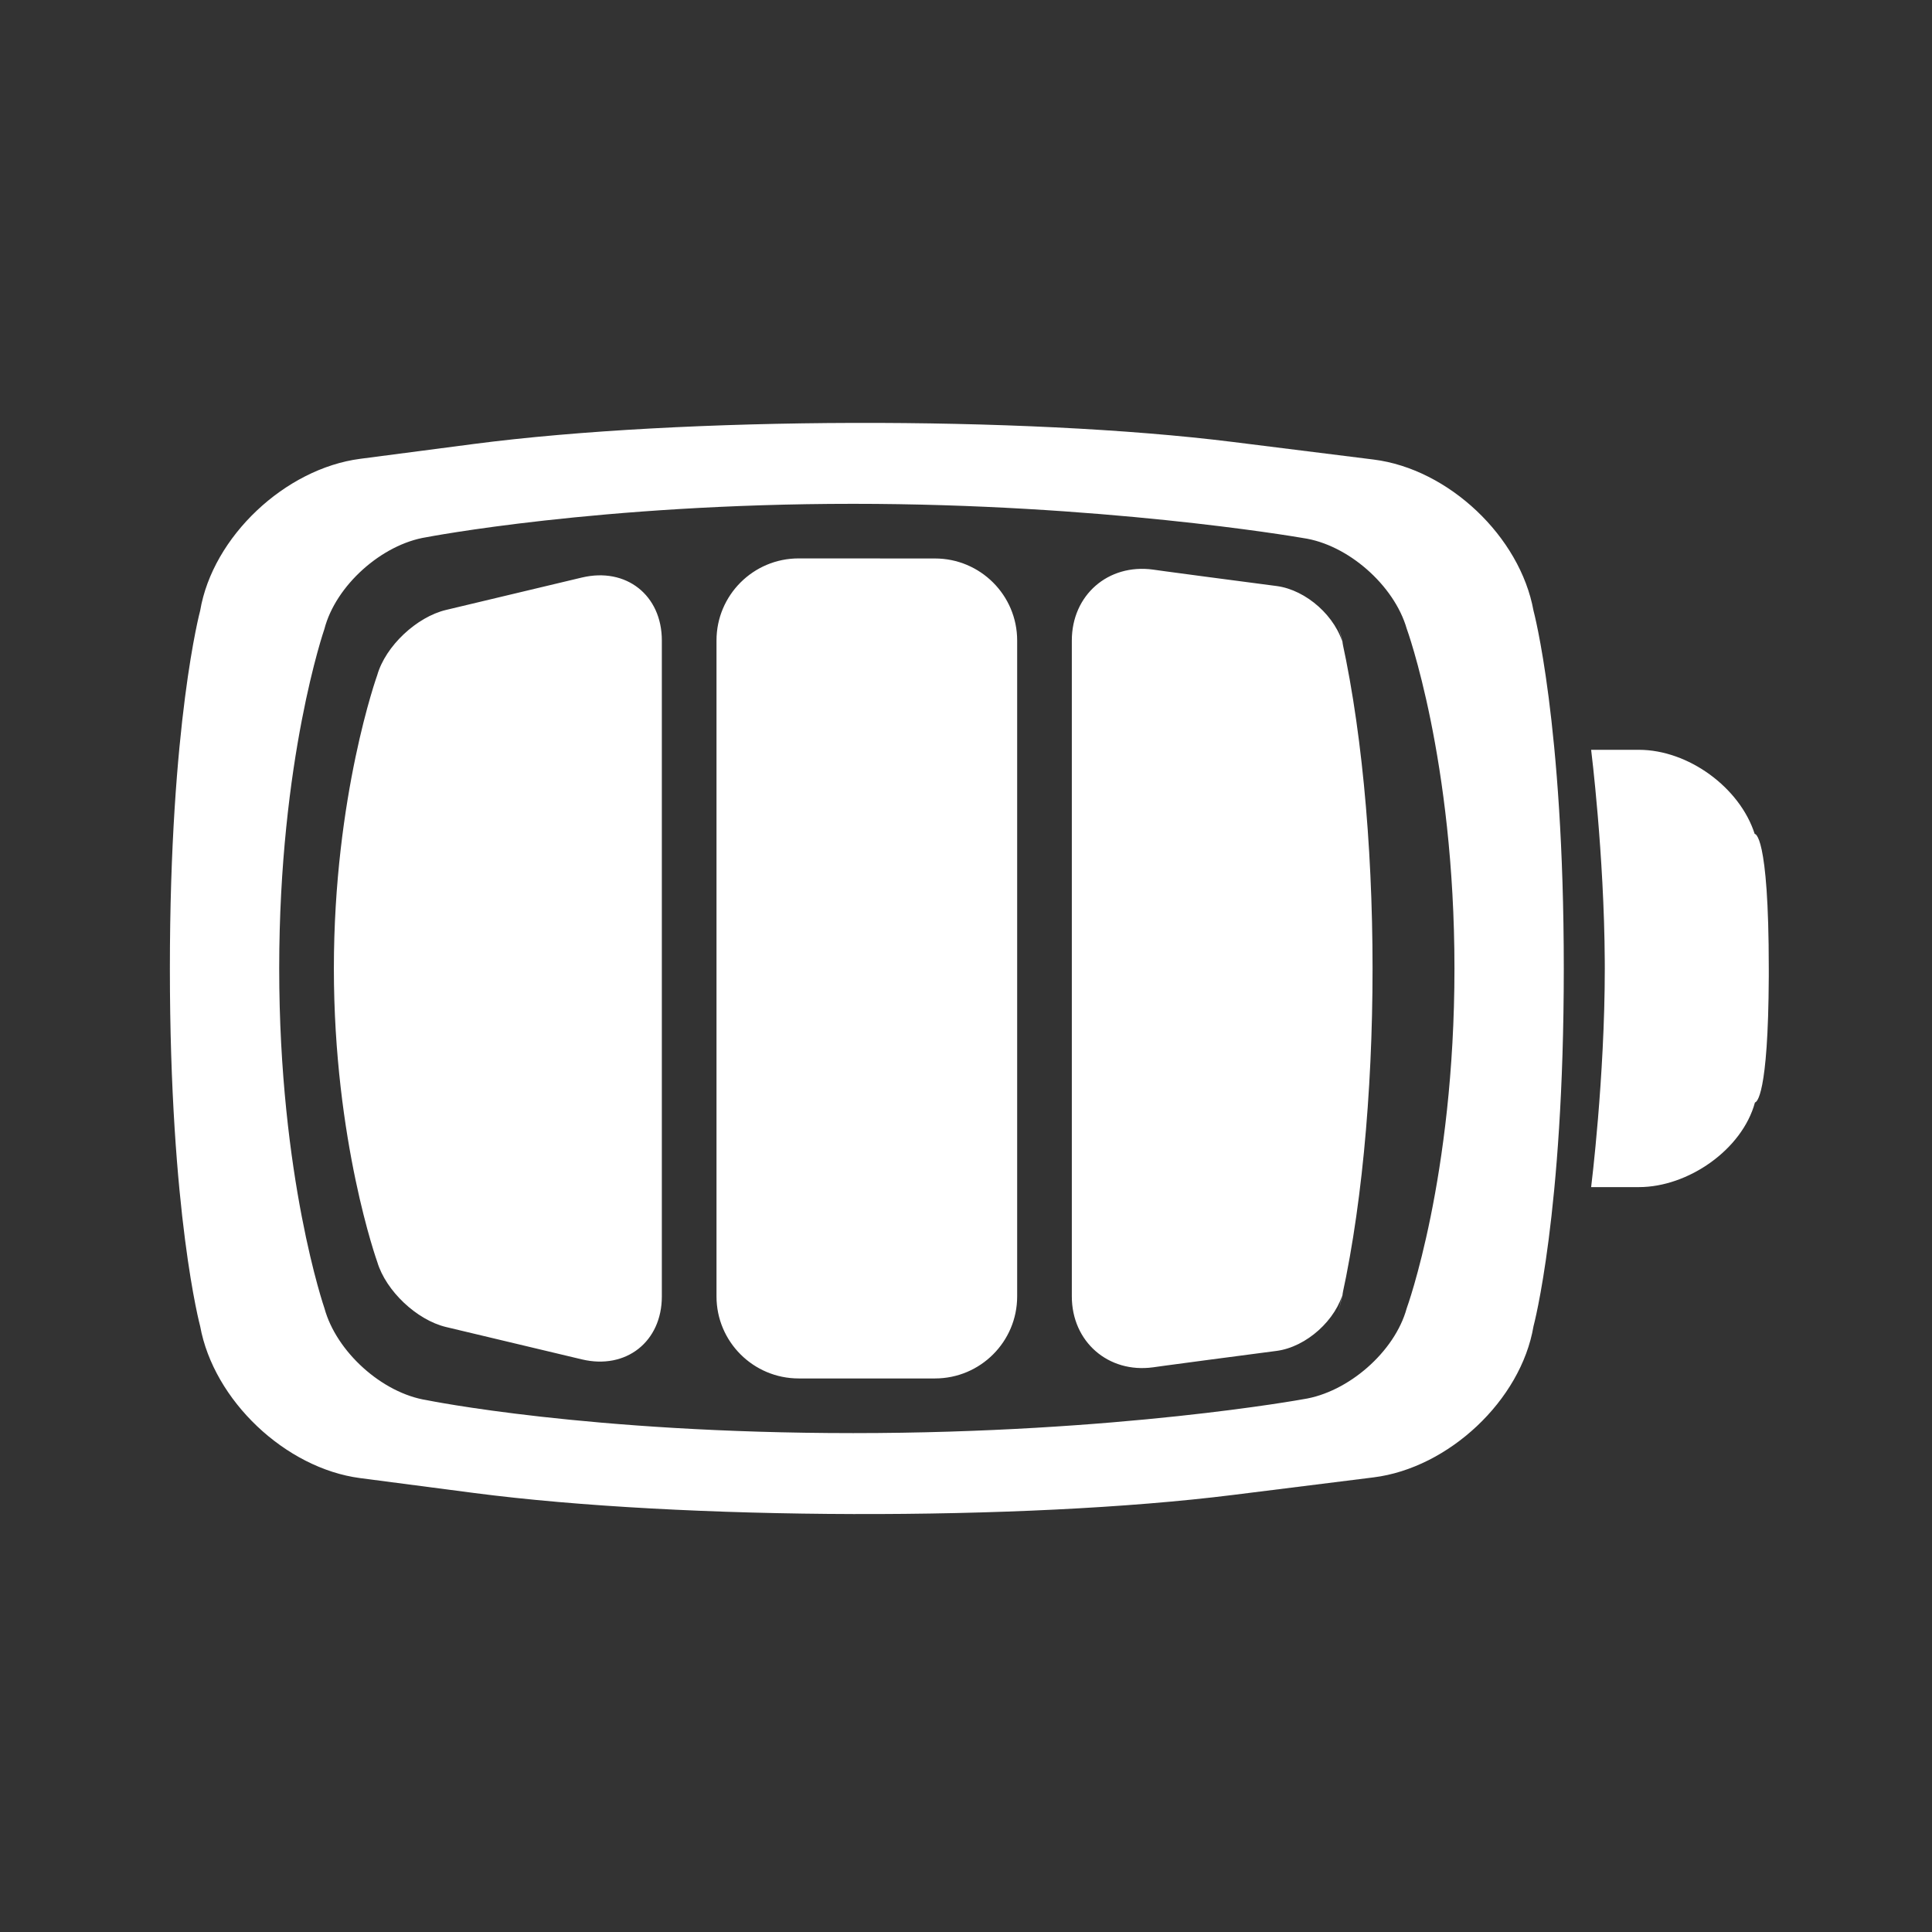 <?xml version="1.0" encoding="UTF-8" standalone="no"?><!DOCTYPE svg PUBLIC "-//W3C//DTD SVG 1.1//EN" "http://www.w3.org/Graphics/SVG/1.1/DTD/svg11.dtd"><svg width="100%" height="100%" viewBox="0 0 58 58" version="1.1" xmlns="http://www.w3.org/2000/svg" xmlns:xlink="http://www.w3.org/1999/xlink" xml:space="preserve" xmlns:serif="http://www.serif.com/" style="fill-rule:evenodd;clip-rule:evenodd;stroke-linejoin:round;stroke-miterlimit:2;"><rect x="0" y="0" width="58" height="58" fill="#333333" stroke="none"/><rect id="battery_full" x="0.21" y="0.042" width="57.6" height="57.6" style="fill:none;"/><path d="M36.233,17.318l2.092,0.275c0.896,0.118 1.797,0.926 2.009,1.804l-0.166,-0.688c1.382,5.717 1.384,15.006 -0,20.73l0.166,-0.688c-0.21,0.869 -1.112,1.686 -2.009,1.804l-2.092,0.275c-1.216,0.16 -1.617,0.218 -1.617,0.218c-1.347,0.184 -2.439,-0.771 -2.439,-2.128l0,-19.692c0,-1.36 1.088,-2.312 2.439,-2.128c0,0 0.4,0.058 1.617,0.218Zm-22.006,-3.99c6.279,-0.818 16.489,-0.847 22.784,-0.06l4.226,0.528c2.251,0.282 4.396,2.313 4.8,4.538c0,0 0.909,3.355 0.909,10.74c0,7.385 -0.909,10.74 -0.909,10.74c-0.376,2.226 -2.553,4.257 -4.8,4.538l-4.226,0.528c-6.301,0.788 -16.496,0.76 -22.784,-0.06l-3.414,-0.446c-2.245,-0.293 -4.399,-2.335 -4.804,-4.56c0,-0 -0.909,-3.355 -0.909,-10.74c0,-7.385 0.909,-10.74 0.909,-10.74c0.376,-2.226 2.555,-4.267 4.804,-4.56l3.414,-0.446Zm11.386,1.797c-7.622,0 -12.814,1.003 -12.814,1.003c-1.333,0.211 -2.722,1.446 -3.061,2.758c-0,-0 -1.356,3.906 -1.356,10.188c0,6.282 1.358,10.2 1.358,10.2c0.356,1.305 1.731,2.552 3.079,2.761c0,-0 4.833,0.988 12.794,0.988c7.961,-0 13.513,-1.018 13.513,-1.018c1.339,-0.202 2.745,-1.415 3.105,-2.731c-0,-0 1.433,-3.918 1.433,-10.2c0,-6.282 -1.433,-10.2 -1.433,-10.2c-0.376,-1.305 -1.771,-2.532 -3.115,-2.722l-0.016,-0.003c-0.347,-0.06 -6.1,-1.024 -13.487,-1.024Zm-8.144,2.213c1.328,-0.316 2.4,0.53 2.4,1.89l0,19.692c0,1.357 -1.074,2.206 -2.4,1.89l-4.079,-0.972c-0.878,-0.21 -1.804,-1.083 -2.063,-1.95c0,0 -1.304,-3.623 -1.304,-8.814c0,-5.191 1.302,-8.806 1.302,-8.806c0.249,-0.874 1.184,-1.747 2.065,-1.957l4.079,-0.973Zm31.733,5.172c1.481,-0 3.029,1.131 3.475,2.525c-0,-0 0.423,-0.064 0.423,4.039l-0,0.246c-0.016,3.613 -0.371,3.771 -0.415,3.777c-0.385,1.42 -2.01,2.541 -3.483,2.541l-1.435,0c-0,0 0.41,-3.282 0.41,-6.564l-0.001,-0.229c-0.018,-3.204 -0.409,-6.335 -0.409,-6.335l1.435,-0Zm-25.225,-5.746c-1.362,-0.001 -2.467,1.104 -2.467,2.461l0,19.695c0,1.36 1.107,2.462 2.467,2.462l4.093,-0c1.362,-0 2.466,-1.105 2.466,-2.462l0,-19.692c0,-1.36 -1.107,-2.462 -2.466,-2.462l-4.093,-0.002Z" style="fill:#fff;"/></svg>